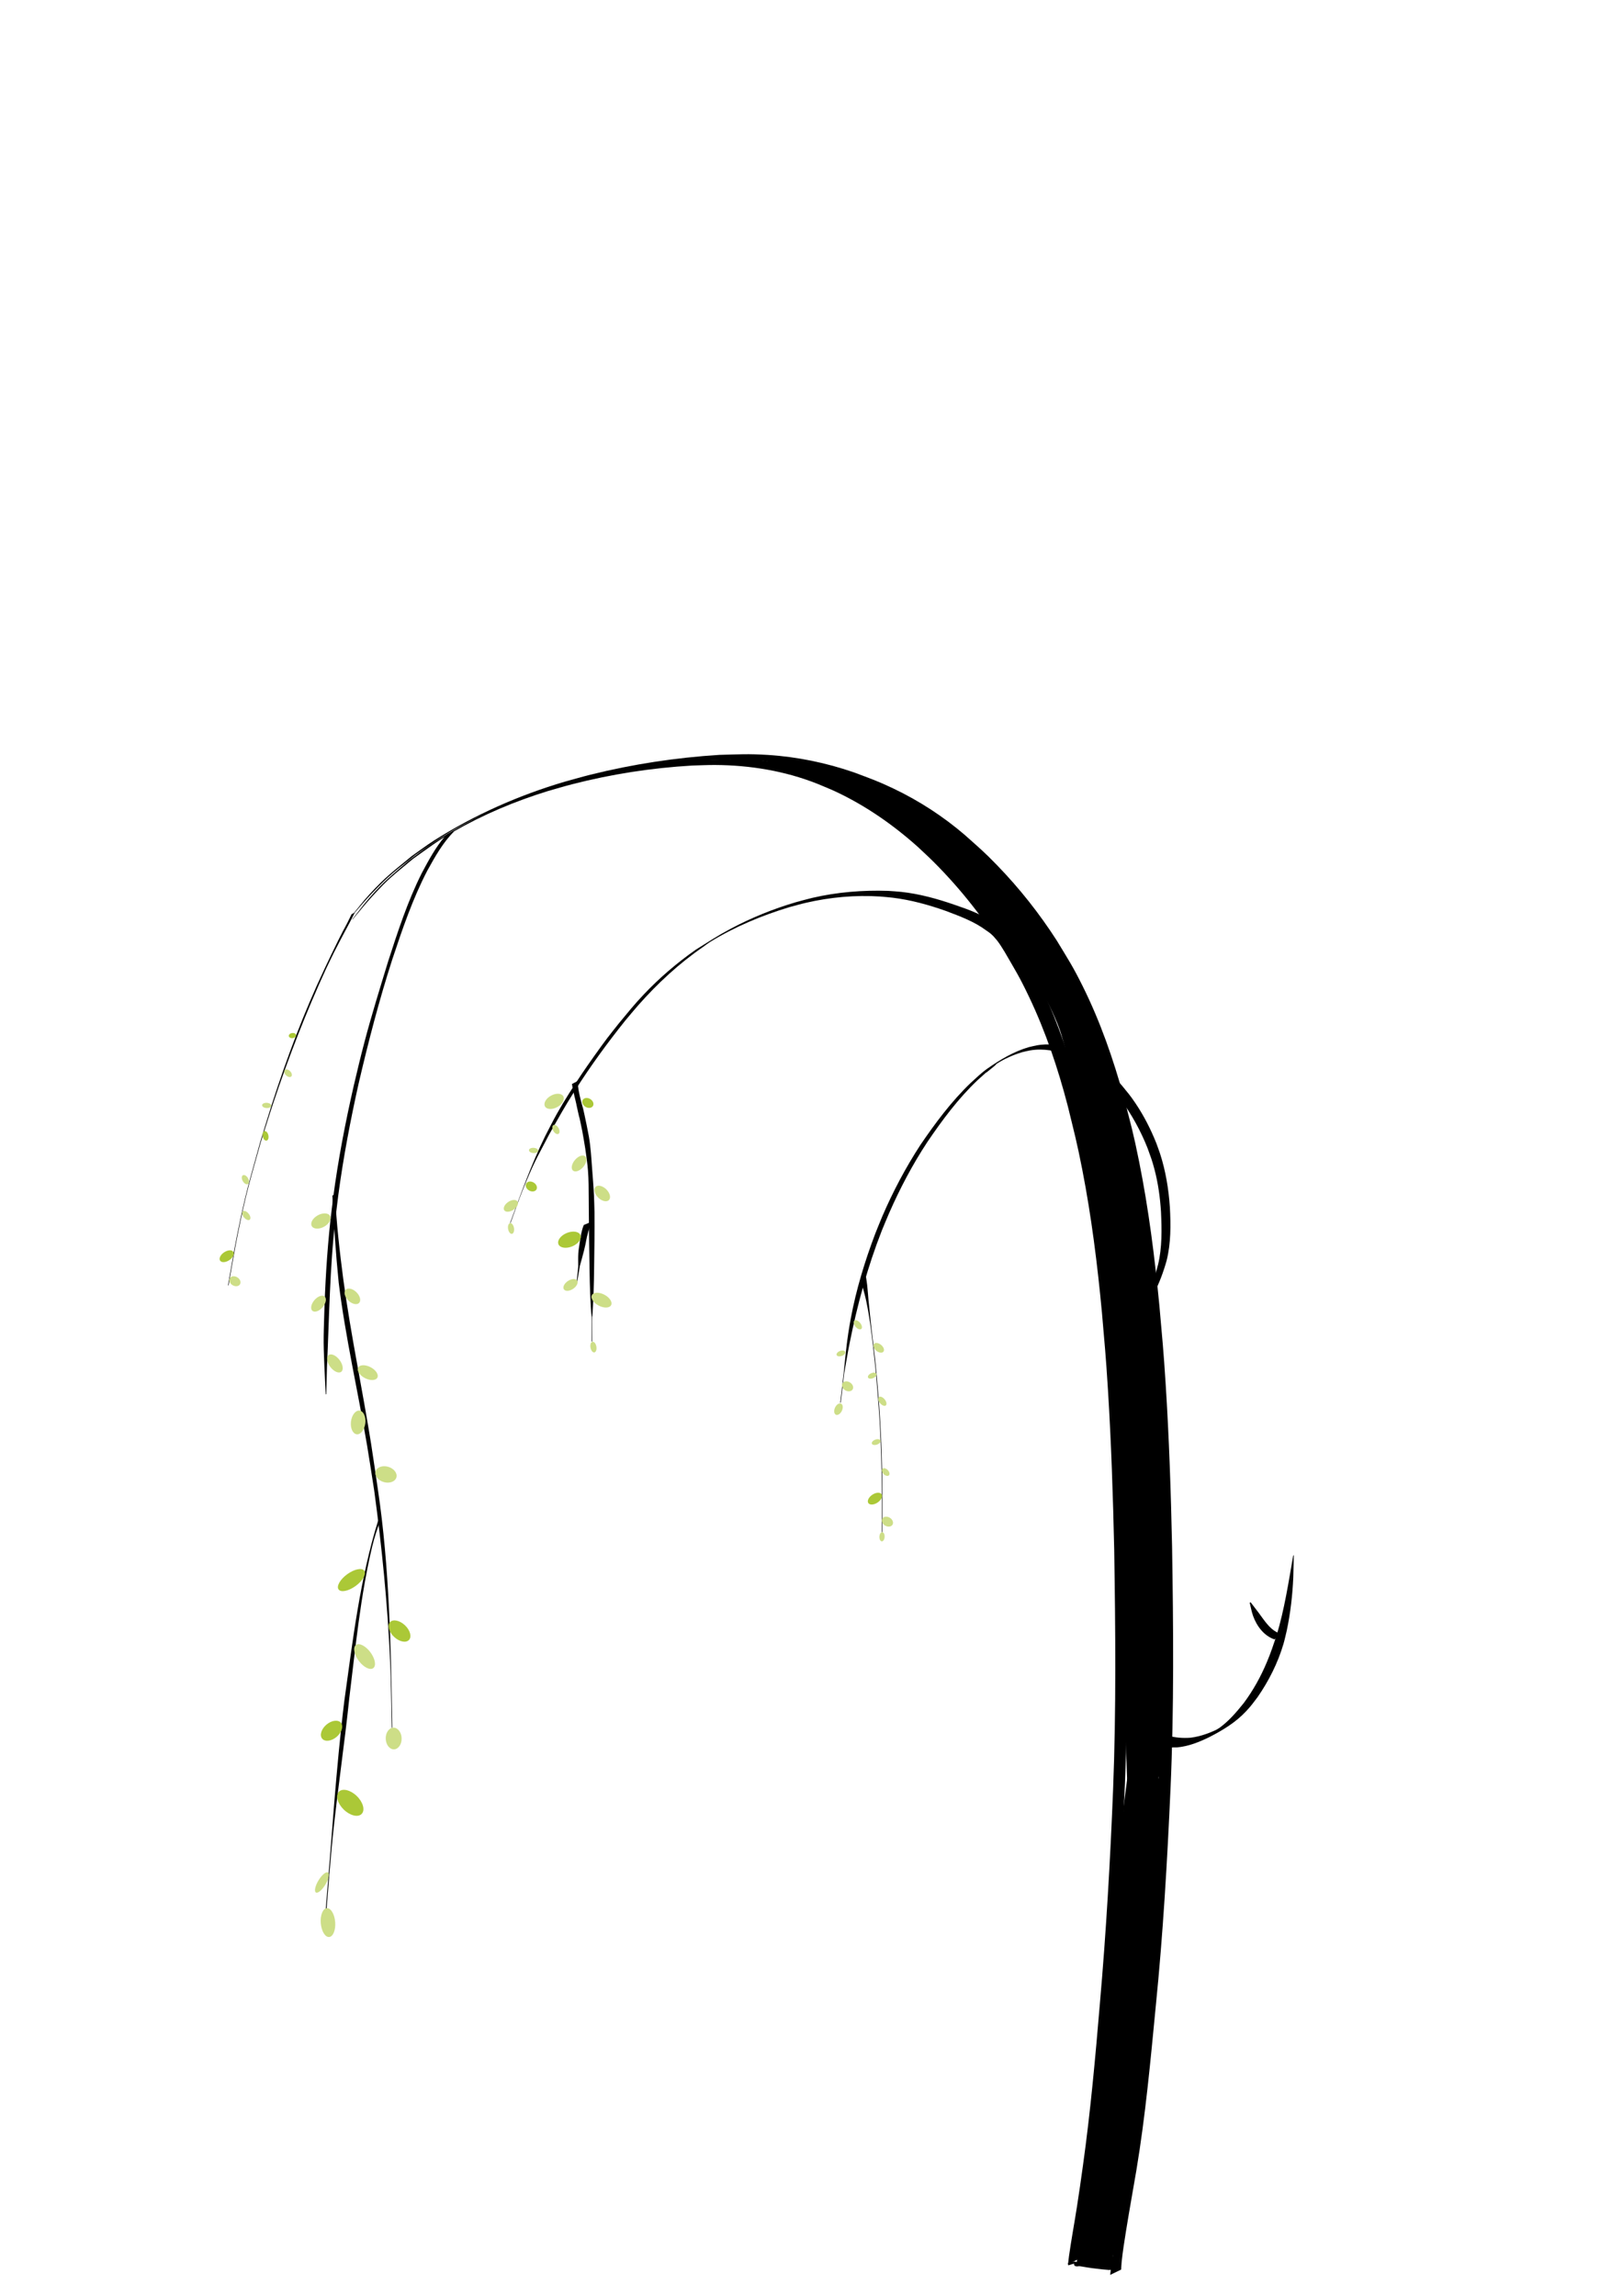 <?xml version="1.0" encoding="UTF-8" standalone="no"?>
<!-- Created with Inkscape (http://www.inkscape.org/) -->

<svg
   width="210mm"
   height="297mm"
   viewBox="0 0 210 297"
   version="1.1"
   id="svg5"
   xmlns:xlink="http://www.w3.org/1999/xlink"
   xmlns="http://www.w3.org/2000/svg"
   xmlns:svg="http://www.w3.org/2000/svg">
  <defs
     id="defs2" />
  <g
     id="layer1">
    <path
       style="fill:#000000;fill-opacity:1;fill-rule:nonzero;stroke:none;stroke-width:0.265"
       id="path524"
       d="m 139.53,292.249 c 0.022,-0.344 0.032,-0.689 0.066,-1.033 0.123,-1.238 0.346,-2.719 0.532,-3.927 0.399,-2.593 0.845,-5.18 1.265,-7.769 1.11,-6.981 1.724,-14.026 2.371,-21.06 0.888,-9.237 1.396,-18.503 1.794,-27.772 0.438,-10.335 0.35,-20.681 0.19,-31.021 -0.142,-6.933 -0.361,-13.867 -0.784,-20.79 -0.271,-4.44 -0.39,-5.558 -0.761,-9.972 -0.569,-6.199 -1.31,-12.39 -2.483,-18.507 -0.718,-3.741 -0.973,-4.59 -1.87,-8.257 -1.283,-4.854 -2.864,-9.641 -5.018,-14.184 -1.232,-2.598 -1.738,-3.364 -3.16,-5.833 -2.109,-3.44 -4.546,-6.679 -7.286,-9.642 -1.654,-1.789 -2.203,-2.245 -3.969,-3.9 -2.62,-2.353 -5.539,-4.346 -8.688,-5.92 -1.979,-0.989 -2.749,-1.245 -4.802,-2.062 -3.394,-1.23 -6.939,-2.002 -10.543,-2.241 -2.406,-0.159 -3.488,-0.073 -5.907,-0.007 -5.295,0.345 -10.573,1.191 -15.71,2.53 -1.059,0.276 -2.106,0.6 -3.158,0.9 -5.641,1.745 -11.029,4.253 -15.952,7.522 -0.948,0.63 -1.837,1.346 -2.755,2.018 -2.316,2.011 -3.098,2.556 -5.146,4.886 -0.771,0.878 -1.455,1.828 -2.183,2.743 0,0 0.074,-0.031 0.074,-0.031 v 0 c 0.801,-0.944 1.567,-1.919 2.402,-2.833 2.379,-2.604 2.699,-2.721 5.388,-4.976 1.906,-1.351 3.225,-2.369 5.199,-3.503 3.867,-2.22 7.994,-3.958 12.252,-5.271 1.041,-0.293 2.076,-0.608 3.123,-0.878 5.082,-1.312 10.291,-2.115 15.53,-2.422 0.992,-0.025 1.983,-0.08 2.975,-0.074 4.526,0.026 9.011,0.76 13.232,2.427 0.784,0.334 1.581,0.642 2.353,1.003 3.911,1.83 7.479,4.318 10.689,7.194 0.661,0.627 1.337,1.238 1.982,1.882 3.509,3.503 6.596,7.42 9.199,11.638 1.449,2.508 1.898,3.172 3.158,5.811 2.161,4.526 3.764,9.291 5.025,14.14 0.859,3.52 1.179,4.654 1.879,8.238 1.191,6.099 1.96,12.272 2.542,18.457 0.379,4.405 0.5,5.525 0.778,9.957 0.433,6.915 0.66,13.841 0.814,20.766 0.162,10.328 0.262,20.662 -0.143,30.986 -0.368,9.252 -0.902,18.495 -1.709,27.721 -0.589,7.001 -1.219,14.001 -2.192,20.961 -0.326,2.31 -0.421,3.05 -0.775,5.32 -0.332,2.131 -0.728,4.254 -1.031,6.39 -0.051,0.357 -0.082,0.716 -0.123,1.075 0,0 1.337,-0.68 1.337,-0.68 z" />
    <path
       id="path524-2"
       style="fill:#000000;fill-opacity:1;fill-rule:nonzero;stroke:none;stroke-width:1.033"
       d="M 363.08 368.201 C 359.586 368.239 356.086 368.384 351.25 368.51 C 330.075 369.825 308.966 373.053 288.424 378.156 C 284.187 379.209 280.003 380.444 275.793 381.588 C 253.233 388.242 231.686 397.805 212 410.271 C 208.207 412.673 204.655 415.403 200.982 417.969 C 191.721 425.638 188.595 427.716 180.402 436.604 C 177.317 439.95 174.582 443.576 171.672 447.062 L 171.967 446.943 C 175.169 443.342 178.233 439.626 181.572 436.141 C 191.087 426.211 192.365 425.765 203.119 417.164 C 210.741 412.011 216.017 408.128 223.91 403.807 C 239.375 395.339 255.879 388.71 272.908 383.703 C 277.072 382.587 281.211 381.386 285.398 380.355 C 305.724 375.353 326.552 372.289 347.504 371.119 C 351.469 371.025 355.434 370.814 359.4 370.836 C 364.421 370.864 369.426 371.125 374.402 371.586 C 376.087 372.776 380.168 374.506 384.438 375.395 C 392.853 377.147 417.312 388.767 425.654 392.564 C 427.827 393.553 426.011 391.316 424.338 389.5 C 425.805 390.658 427.764 391.766 429.865 392.756 C 430.656 393.361 431.415 393.968 432.297 394.564 C 459.288 412.827 474.229 429.426 491.631 455.365 C 500.295 468.28 514.411 492.056 518.242 505.178 C 519.396 509.131 520.257 512.005 521.342 515.703 C 520.912 515.559 520.426 515.386 520.389 515.426 C 520.176 515.65 523.511 527.903 526.504 539.629 C 535.257 573.92 539.983 604.848 544.02 656.195 C 547.24 697.163 547.062 778.519 548.729 824.486 L 550.307 867.973 L 550.414 867.998 L 549.133 877.961 C 546.296 900.014 544.744 940.522 541.795 973.332 C 537.493 1021.185 535.709 1036.183 530.33 1069.676 C 527.436 1087.694 526.742 1094.842 526.277 1099.77 C 526.004 1102.667 525.768 1105.139 525.32 1105.469 C 524.993 1105.71 526.562 1105.611 526.645 1105.678 C 526.728 1105.745 529.261 1106.128 532.275 1106.529 C 535.289 1106.93 538.71 1107.234 539.877 1107.205 L 543.541 1100.5 C 543.21 1102.48 542.852 1104.457 542.557 1106.441 C 542.354 1107.803 542.227 1109.175 542.062 1110.541 L 547.41 1107.947 L 547.41 1107.945 C 547.498 1106.633 547.539 1105.317 547.676 1104.008 C 548.169 1099.287 549.061 1093.64 549.805 1089.033 C 551.401 1079.144 553.185 1069.281 554.865 1059.404 C 559.302 1032.783 561.76 1005.915 564.348 979.088 C 567.898 943.863 569.93 908.525 571.523 873.178 C 573.276 833.763 572.921 794.309 572.281 754.877 C 571.712 728.436 570.838 701.993 569.146 675.594 C 568.062 658.661 567.587 654.397 566.105 637.564 C 563.829 613.924 560.866 590.315 556.174 566.988 C 553.304 552.72 552.282 549.483 548.697 535.498 C 543.568 516.988 537.245 498.731 528.631 481.408 C 523.703 471.499 521.681 468.579 515.992 459.162 C 507.558 446.043 497.812 433.693 486.855 422.393 C 480.241 415.57 478.043 413.831 470.982 407.521 C 460.506 398.549 448.831 390.949 436.236 384.943 C 428.323 381.17 425.243 380.195 417.035 377.082 C 403.463 372.39 389.286 369.445 374.873 368.535 C 370.063 368.232 366.574 368.163 363.08 368.201 z M 527.842 515.756 C 528.817 516.769 530.368 517.917 532.023 518.969 C 531.009 518.821 529.859 518.558 528.65 518.203 C 528.39 517.428 528.054 516.322 527.842 515.756 z M 565.701 867.029 C 565.688 867.41 565.675 867.79 565.662 868.17 L 565.479 867.994 L 565.574 867.973 L 565.701 867.029 z "
       transform="scale(0.265)" />
    <path
       style="fill:#000000;fill-opacity:1;fill-rule:nonzero;stroke:none;stroke-width:0.265"
       id="path666"
       d="m 130.668,122.028 c -0.549,-0.865 -1.159,-1.686 -1.854,-2.44 -1.536,-1.233 -3.421,-1.894 -5.261,-2.525 -2.255,-0.784 -4.568,-1.426 -6.947,-1.685 -0.563,-0.061 -1.128,-0.087 -1.693,-0.13 -3.283,-0.11 -6.584,0.159 -9.788,0.901 -0.724,0.168 -1.436,0.379 -2.154,0.568 -2.902,0.856 -5.72,1.995 -8.394,3.413 -1.724,0.914 -2.817,1.648 -4.544,2.725 -2.432,1.698 -4.701,3.645 -6.742,5.8 -1.276,1.347 -2.007,2.277 -3.2,3.713 -0.523,0.665 -1.059,1.319 -1.569,1.994 -0.86,1.139 -2.436,3.366 -3.227,4.539 -1.068,1.586 -2.297,3.504 -3.229,5.166 -0.541,0.965 -1.029,1.959 -1.543,2.939 -1.776,3.63 -3.132,7.441 -4.529,11.226 0,0 0.073,-0.034 0.073,-0.034 v 0 c 0.511,-1.383 0.983,-2.781 1.532,-4.15 1.46,-3.639 1.709,-3.928 3.453,-7.279 1.367,-2.411 1.892,-3.412 3.354,-5.712 1.992,-3.133 4.182,-6.141 6.504,-9.037 0.55,-0.65 1.087,-1.312 1.651,-1.951 2.51,-2.843 5.311,-5.442 8.441,-7.591 0.3,-0.213 0.587,-0.445 0.901,-0.638 3.186,-1.958 6.671,-3.409 10.243,-4.489 0.711,-0.187 1.417,-0.395 2.133,-0.56 3.145,-0.728 6.39,-1.021 9.611,-0.812 0.548,0.052 1.097,0.088 1.643,0.156 2.349,0.29 4.635,0.924 6.862,1.712 1.795,0.681 3.638,1.351 5.193,2.506 0.18,0.129 0.368,0.247 0.54,0.387 0.608,0.494 1.113,1.234 1.614,1.836 0,0 0.928,-0.547 0.928,-0.547 z" />
    <path
       style="fill:#000000;fill-opacity:1;fill-rule:nonzero;stroke:none;stroke-width:0.265"
       id="path670"
       d="m 149.262,167.411 c 0.725,-1.375 1.267,-2.835 1.686,-4.329 0.565,-2.262 0.546,-4.596 0.422,-6.906 -0.159,-2.339 -0.54,-4.673 -1.262,-6.908 -0.149,-0.461 -0.326,-0.913 -0.488,-1.369 -0.722,-1.813 -1.614,-3.562 -2.705,-5.182 -0.691,-1.025 -0.949,-1.301 -1.724,-2.255 -1.12,-1.33 -2.418,-2.489 -3.896,-3.408 -0.872,-0.542 -1.112,-0.631 -2.021,-1.074 -1.272,-0.541 -2.627,-0.91 -4.021,-0.863 -0.922,0.031 -1.239,0.147 -2.142,0.349 -1.938,0.564 -3.679,1.611 -5.327,2.756 -0.77,0.535 -1.522,1.263 -2.21,1.891 -2.49,2.394 -4.554,5.17 -6.493,8.015 -1.901,2.925 -3.544,6.021 -4.921,9.226 -0.316,0.736 -0.604,1.484 -0.907,2.226 -1.348,3.557 -2.468,7.215 -3.165,10.959 -0.527,2.831 -0.617,4.234 -0.93,7.142 -0.147,1.263 -0.293,2.526 -0.44,3.79 0,0 0.072,-0.035 0.072,-0.035 v 0 c 0.147,-1.263 0.293,-2.526 0.44,-3.789 0.235,-1.3 0.444,-2.606 0.704,-3.901 0.992,-4.951 2.32,-9.85 4.165,-14.554 0.312,-0.745 0.612,-1.496 0.936,-2.236 1.401,-3.201 3.037,-6.304 4.957,-9.224 1.93,-2.84 3.987,-5.613 6.485,-7.986 2.518,-2.25 -0.255,0.185 2.257,-1.894 0.089,-0.074 0.145,-0.185 0.242,-0.248 1.013,-0.658 2.132,-1.136 3.284,-1.488 0.351,-0.079 0.698,-0.178 1.053,-0.235 1.724,-0.279 3.434,0.039 5.028,0.717 0.331,0.161 0.669,0.306 0.992,0.482 1.844,1.005 3.418,2.449 4.791,4.022 0.287,0.366 0.585,0.724 0.861,1.098 1.431,1.949 2.609,4.083 3.498,6.331 0.426,1.192 0.57,1.515 0.893,2.739 0.474,1.799 0.728,3.647 0.846,5.502 0.1,2.286 0.155,4.601 -0.384,6.843 -0.377,1.456 -0.838,2.885 -1.528,4.227 0,0 0.952,-0.427 0.952,-0.427 z" />
    <path
       style="fill:#000000;fill-opacity:1;fill-rule:nonzero;stroke:none;stroke-width:0.265"
       id="path672"
       d="m 57.899,107.878 c -0.113,0.112 -0.234,0.217 -0.338,0.337 -1.202,1.392 -2.139,3.145 -2.998,4.756 -1.823,3.637 -3.084,7.516 -4.335,11.376 -1.06,3.475 -2.146,6.943 -3.069,10.458 -0.616,2.342 -0.823,3.279 -1.384,5.636 -1.098,4.799 -2.031,9.637 -2.671,14.519 -0.131,0.997 -0.238,1.998 -0.358,2.997 -0.447,4.126 -0.686,8.272 -0.802,12.419 -0.031,1.099 -0.074,2.197 -0.068,3.296 0.006,1.102 0.071,2.202 0.106,3.303 0.054,1.138 0.107,2.275 0.161,3.413 0,0 0.071,-0.036 0.071,-0.036 v 0 c 0.031,-1.18 0.061,-2.361 0.092,-3.541 0.299,-6.397 0.353,-12.813 1.102,-19.181 0.121,-0.999 0.23,-2 0.362,-2.997 0.647,-4.871 1.571,-9.703 2.641,-14.498 1.258,-5.397 2.651,-10.767 4.355,-16.041 1.294,-3.891 2.619,-7.797 4.515,-11.445 1.001,-1.811 2.027,-3.666 3.513,-5.132 0,0 -0.893,0.36 -0.893,0.36 z" />
    <path
       style="fill:#000000;fill-opacity:1;fill-rule:nonzero;stroke:none;stroke-width:0.265"
       id="path680"
       d="m 149.365,225.764 c 0.969,0.247 1.957,0.331 2.953,0.288 1.471,-0.136 2.84,-0.686 4.154,-1.329 1.76,-0.902 3.4,-1.895 4.753,-3.338 0.695,-0.742 0.87,-1.016 1.496,-1.838 1.449,-2.095 2.62,-4.417 3.343,-6.865 0.17,-0.576 0.288,-1.165 0.432,-1.748 0.473,-2.26 0.739,-4.547 0.84,-6.852 0.042,-0.96 0.041,-1.922 0.062,-2.883 0,0 -0.072,0.036 -0.072,0.036 v 0 c -0.6,3.461 -1.131,6.955 -2.148,10.325 -0.49,1.437 -0.683,2.087 -1.261,3.465 -0.786,1.875 -1.772,3.662 -2.991,5.292 -0.935,1.168 -1.887,2.285 -3.099,3.18 -0.247,0.183 -1.063,0.588 -0.764,0.516 0.381,-0.092 0.681,-0.386 1.022,-0.579 -1.284,0.648 -2.624,1.205 -4.067,1.369 -0.97,0.067 -1.934,-0.002 -2.875,-0.261 0,0 -1.778,1.222 -1.778,1.222 z" />
    <path
       style="fill:#000000;fill-opacity:1;fill-rule:nonzero;stroke:none;stroke-width:0.265"
       id="path682"
       d="m 165.879,211.396 c -1.435,-0.321 -2.217,-1.69 -3.039,-2.78 -0.338,-0.449 -0.683,-0.893 -1.024,-1.339 0,0 -0.115,0.065 -0.115,0.065 v 0 c 0.143,0.562 0.235,1.14 0.43,1.686 0.474,1.327 1.402,2.583 2.768,3.054 0,0 0.98,-0.686 0.98,-0.686 z" />
    <path
       style="fill:#000000;fill-opacity:1;fill-rule:nonzero;stroke:none;stroke-width:0.265"
       id="path684"
       d="m 111.347,165.494 c 0.097,0.348 0.199,0.695 0.29,1.044 0.162,0.623 0.338,1.242 0.467,1.873 0.448,2.191 0.644,3.879 0.901,6.13 0.398,3.494 0.401,3.902 0.69,7.483 0.293,4.065 0.403,8.139 0.418,12.214 0.005,1.33 -0.012,2.659 -0.018,3.989 0,0 0.071,-0.036 0.071,-0.036 v 0 c 0.006,-1.33 0.022,-2.659 0.018,-3.989 -0.015,-4.075 -0.126,-8.149 -0.418,-12.214 -0.105,-1.294 -0.195,-2.59 -0.314,-3.883 -0.328,-3.559 -0.387,-3.478 -0.772,-6.942 -0.107,-0.965 -0.198,-1.931 -0.298,-2.897 -0.06,-0.676 -0.107,-1.353 -0.18,-2.028 -0.04,-0.374 -0.107,-0.745 -0.16,-1.117 0,0 -0.695,0.376 -0.695,0.376 z" />
    <path
       style="fill:#000000;fill-opacity:1;fill-rule:nonzero;stroke:none;stroke-width:0.265"
       id="path686"
       d="m 74.006,140.231 c 0.108,0.757 0.305,1.495 0.481,2.238 0.52,2.207 -0.262,-1.139 0.286,1.308 0.461,2.061 -0.104,-0.627 0.375,1.615 0.216,1.011 0.196,0.956 0.383,2.014 0.065,0.393 0.135,0.785 0.195,1.179 0.124,0.815 0.29,2.021 0.351,2.828 0.096,1.262 0.088,2.347 0.099,3.618 0.006,0.695 0.01,1.391 0.015,2.086 0.029,2.463 0.043,4.927 0.095,7.39 0.02,0.953 0.033,1.906 0.076,2.858 0.257,5.675 0.189,0.333 0.19,6.196 0,0 0.071,-0.036 0.071,-0.036 v 0 c -0.001,-5.983 -0.061,-0.364 0.182,-6.386 0.039,-0.976 0.048,-1.953 0.065,-2.929 0.043,-2.488 0.069,-4.977 0.05,-7.465 -0.021,-0.687 -0.032,-1.375 -0.064,-2.062 -0.054,-1.162 -0.161,-2.385 -0.246,-3.546 -0.1,-1.365 -0.18,-2.734 -0.411,-4.085 -0.18,-0.959 -0.368,-1.915 -0.579,-2.868 -0.057,-0.256 -0.109,-0.514 -0.173,-0.769 -0.057,-0.225 -0.129,-0.446 -0.19,-0.67 -0.054,-0.201 -0.104,-0.403 -0.156,-0.604 -0.178,-0.752 -0.347,-1.514 -0.357,-2.29 0,0 -0.736,0.382 -0.736,0.382 z" />
    <path
       style="fill:#000000;fill-opacity:1;fill-rule:nonzero;stroke:none;stroke-width:0.265"
       id="path688"
       d="m 75.537,158.471 c -0.302,0.728 -0.414,1.534 -0.529,2.308 -0.067,0.45 -0.151,0.9 -0.18,1.354 -0.036,0.575 -0.008,1.152 -0.013,1.728 -0.066,0.657 -0.132,1.315 -0.198,1.972 0,0 0.072,-0.035 0.072,-0.035 v 0 c 0.114,-0.681 0.228,-1.362 0.343,-2.043 0.179,-0.661 0.372,-1.318 0.536,-1.983 0.384,-1.559 0.179,-1.096 0.559,-2.463 0.11,-0.395 0.229,-0.77 0.429,-1.127 0.041,-0.072 0.099,-0.134 0.148,-0.2 0,0 -1.168,0.488 -1.168,0.488 z" />
    <path
       style="fill:#000000;fill-opacity:1;fill-rule:nonzero;stroke:none;stroke-width:0.265"
       id="path690"
       d="m 43.008,154.67 c 0.193,3.758 0.435,7.507 0.815,11.252 0.868,7.083 2.491,14.041 3.674,21.072 0.328,1.951 0.617,3.907 0.926,5.861 0.985,7.259 1.716,14.568 2.048,21.889 0.133,2.923 0.148,5.85 0.222,8.775 0,0 0.071,-0.036 0.071,-0.036 v 0 c -0.196,-10.311 -0.349,-20.648 -1.881,-30.871 -0.292,-1.963 -0.562,-3.93 -0.875,-5.89 -1.124,-7.051 -2.615,-14.043 -3.575,-21.12 -0.486,-3.69 -0.911,-7.392 -1.078,-11.112 0,0 -0.347,0.18 -0.347,0.18 z" />
    <path
       style="fill:#000000;fill-opacity:1;fill-rule:nonzero;stroke:none;stroke-width:0.41"
       id="path692"
       d="m 48.924,196.724 c -2.354,7.55 -3.281,15.489 -4.372,23.313 -1.103,8.971 -1.636,18 -2.41,27.005 0,0 0.109,-0.056 0.109,-0.056 v 0 c 0.271,-3.157 0.489,-6.319 0.814,-9.47 0.612,-5.946 1.511,-11.858 2.125,-17.804 0.811,-6.563 1.443,-13.263 2.981,-19.703 0.285,-1.193 0.677,-2.283 1.066,-3.434 0,0 -0.313,0.15 -0.313,0.15 z" />
    <path
       style="fill:#000000;fill-opacity:1;fill-rule:nonzero;stroke:none;stroke-width:0.265"
       id="path694"
       d="m 45.499,118.254 c -0.169,0.35 -0.364,0.758 -0.538,1.094 -0.902,1.737 -0.168,0.237 -1.187,2.284 -0.735,1.475 -1.07,2.203 -1.805,3.749 -2.659,5.631 -4.856,11.475 -6.767,17.399 -0.538,1.668 -1.034,3.35 -1.551,5.025 -1.466,5.344 -1.824,6.315 -2.957,11.899 -0.444,2.188 -0.797,4.394 -1.196,6.59 0,0 0.072,-0.035 0.072,-0.035 v 0 c 0.399,-2.197 0.752,-4.402 1.196,-6.59 1.152,-5.676 1.472,-6.48 2.974,-11.906 0.538,-1.685 1.054,-3.376 1.614,-5.054 1.978,-5.929 4.252,-11.761 6.862,-17.441 0.339,-0.698 0.67,-1.401 1.018,-2.095 0.861,-1.716 1.805,-3.39 2.672,-5.103 0,0 -0.407,0.184 -0.407,0.184 z" />
    <path
       style="fill:none;stroke:#000000;stroke-width:0.265px;stroke-linecap:butt;stroke-linejoin:miter;stroke-opacity:1"
       d="m 138.193,292.929 c 0.249,-0.07 0.492,-0.164 0.746,-0.211 0.216,-0.04 0.49,0.088 0.708,0.113 1.046,0.121 2.093,0.287 3.14,0.388 0.254,0.024 0.509,0.054 0.763,0.066 0.118,0.005 0.46,0.08 0.343,0.096 -0.273,0.037 0.116,-0.063 0,0 -0.1,-0.418 0.039,0.018 0,0 -0.262,-0.119 -0.467,-0.34 -0.612,-0.145"
       id="path817" />
    <path
       style="fill:#000000;stroke:none;stroke-width:0.354"
       d="m 533.335,1107.27 c -3.403,-0.459 -6.215,-1.037 -6.452,-0.984 -2.643,0.591 -2.857,-1.184 -2.077,-1.432 0.58,-0.184 2.873,-0.358 2.873,-1.778 0,-2.684 1.231,-11.67 3.56,-25.976 6.456,-39.665 7.637,-49.257 12.15,-98.641 1.772,-19.388 2.682,-30.718 3.72,-46.315 1.285,-19.294 3.197,-56.186 3.197,-61.683 v -2.487 h 7.634 7.634 l -0.223,4.861 c -2.424,52.871 -3.724,72.633 -7.638,116.054 -4.065,45.099 -6.98,68.296 -13.086,104.121 -1.16,6.806 -1.487,13.112 -1.59,13.744 -0.174,1.063 -0.33,1.412 -1.542,1.382 -0.72,-0.018 -4.757,-0.408 -8.16,-0.866 z"
       id="path856"
       transform="scale(0.265)" />
    <path
       style="fill:#000000;stroke-width:0.707"
       d=""
       id="path1236"
       transform="scale(0.265)" />
    <path
       style="fill:#000000;stroke-width:0.707"
       d=""
       id="path1275"
       transform="scale(0.265)" />
    <path
       style="fill:#000000;stroke-width:0.354"
       d=""
       id="path1388"
       transform="scale(0.265)" />
    <path
       style="fill:#000000;stroke-width:0.354"
       d=""
       id="path1427"
       transform="scale(0.265)" />
    <path
       style="fill:#000000;stroke-width:0.354"
       d="m 428.046,390.937 c -0.204,-0.246 -1.649,-1.07 -3.21,-1.831 -2.616,-1.276 -2.778,-1.415 -2.059,-1.777 1.968,-0.03 4.387,2.182 5.907,3.712 0,0.463 -0.194,0.431 -0.638,-0.104 z"
       id="path1466"
       transform="scale(0.265)" />
    <path
       style="fill:#000000;stroke-width:0.354"
       d="m 373.743,374.316 c -2.525,-0.368 -8.65,-1.666 -12.542,-1.931 -4.185,-0.285 -5.275,-2.123 -3.707,-2.148 3.865,-0.061 15.918,0.772 19.747,1.855 9.094,2.573 3.168,0.482 2.719,0.507 -0.449,0.025 5.969,2.893 6.09,3.087 0.272,0.44 -6.66,-0.548 -12.307,-1.371 z"
       id="path1579"
       transform="scale(0.265)" />
    <path
       style="fill:#000000;stroke-width:0.354"
       d="m 353.823,371.331 c 0.537,-0.081 1.333,-0.079 1.768,0.005 0.435,0.084 -0.005,0.15 -0.977,0.148 -0.972,-0.003 -1.328,-0.071 -0.791,-0.153 z"
       id="path1840"
       transform="scale(0.265)" />
    <path
       style="fill:#000000;stroke-width:0.354"
       d="m 355.432,371.343 c 0.255,-0.102 0.56,-0.09 0.678,0.028 0.117,0.117 -0.091,0.201 -0.464,0.186 -0.412,-0.017 -0.496,-0.101 -0.214,-0.214 z"
       id="path1879"
       transform="scale(0.265)" />
    <use
       id="use2136"
       xlink:href="#path1879"
       x="0"
       y="0"
       width="100%"
       height="100%"
       transform="translate(53.858,117.431)" />
    <use
       id="use2160"
       xlink:href="#path1879"
       x="0"
       y="0"
       width="100%"
       height="100%"
       transform="translate(53.242,120.418)" />
    <path
       style="fill:#000000;stroke-width:0.177"
       d=""
       id="path3102"
       transform="scale(0.265)" />
  </g>
  <g
     id="layer2">
    <ellipse
       style="fill:#abc837;stroke-width:0.265"
       id="path11074"
       cx="-135.19"
       cy="195.373"
       rx="1.216"
       ry="2.058"
       transform="rotate(-45.679)" />
    <ellipse
       style="fill:#abc837;stroke-width:0.265"
       id="path11076"
       cx="198.022"
       cy="112.951"
       rx="1.029"
       ry="1.59"
       transform="rotate(49.453)" />
    <ellipse
       style="fill:#cdde87;stroke-width:0.128"
       id="path11078"
       cx="161.447"
       cy="187.02"
       rx="0.522"
       ry="1.511"
       transform="rotate(31.096)" />
    <ellipse
       style="fill:#cdde87;stroke-width:0.265"
       id="path11080"
       cx="-90.654"
       cy="199.831"
       rx="0.935"
       ry="1.871"
       transform="rotate(-36.816)" />
    <ellipse
       style="fill:#cdde87;stroke-width:0.265"
       id="path11080-7"
       cx="22.292"
       cy="251.325"
       rx="0.935"
       ry="1.871"
       transform="rotate(-4.614)" />
    <ellipse
       style="fill:#abc837;stroke-width:0.265"
       id="path11082"
       cx="191.961"
       cy="83.679"
       rx="0.935"
       ry="2.058"
       transform="rotate(53.905)" />
    <ellipse
       style="fill:#abc837;stroke-width:0.265"
       id="path11084"
       cx="-118.125"
       cy="182.319"
       rx="1.029"
       ry="1.684"
       transform="rotate(-46.704)" />
    <ellipse
       style="fill:#cdde87;stroke-width:0.265"
       id="path11086"
       cx="169.563"
       cy="-100.623"
       rx="1.029"
       ry="1.403"
       transform="rotate(106.014)" />
    <ellipse
       style="fill:#cdde87;stroke-width:0.265"
       id="path11086-3"
       cx="-44.334"
       cy="-226.297"
       rx="1.029"
       ry="1.403"
       transform="rotate(178.323)" />
    <ellipse
       style="fill:#cdde87;stroke-width:0.265"
       id="path11088"
       cx="67.907"
       cy="177.193"
       rx="0.935"
       ry="1.543"
       transform="rotate(6.834)" />
    <ellipse
       style="fill:#abc837;stroke-width:0.265"
       id="path11088-8"
       cx="176.366"
       cy="-6.65"
       rx="0.935"
       ry="1.543"
       transform="rotate(67.483)" />
    <ellipse
       style="fill:#cdde87;stroke-width:0.265"
       id="path11090"
       cx="-135.452"
       cy="124.294"
       rx="0.795"
       ry="1.403"
       transform="rotate(-62.46)" />
    <ellipse
       style="fill:#cdde87;stroke-width:0.265"
       id="path11090-9"
       cx="-113.149"
       cy="146.777"
       rx="0.795"
       ry="1.403"
       transform="rotate(-62.46)" />
    <ellipse
       style="fill:#cdde87;stroke-width:0.157"
       id="path11090-9-2"
       cx="-86.003"
       cy="175.075"
       rx="0.501"
       ry="0.783"
       transform="matrix(0.388,-0.922,0.84,0.543,0,0)" />
    <ellipse
       style="fill:#cdde87;stroke-width:0.157"
       id="path11090-9-2-1"
       cx="163.058"
       cy="167.01"
       rx="0.501"
       ry="0.783"
       transform="matrix(0.989,0.146,-0.316,0.949,0,0)" />
    <ellipse
       style="fill:#cdde87;stroke-width:0.265"
       id="path11092"
       cx="-71.92"
       cy="166.783"
       rx="0.748"
       ry="1.356"
       transform="rotate(-37.13)" />
    <ellipse
       style="fill:#cdde87;stroke-width:0.265"
       id="path11094"
       cx="140.785"
       cy="101.592"
       rx="0.702"
       ry="1.216"
       transform="rotate(40.453)" />
    <ellipse
       style="fill:#cdde87;stroke-width:0.265"
       id="path11094-1"
       cx="154.673"
       cy="65.915"
       rx="0.702"
       ry="1.216"
       transform="rotate(40.453)" />
    <ellipse
       style="fill:#cdde87;stroke-width:0.265"
       id="path11096"
       cx="-87.315"
       cy="150.265"
       rx="0.748"
       ry="1.216"
       transform="rotate(-45.369)" />
    <ellipse
       style="fill:#cdde87;stroke-width:0.265"
       id="path11096-3"
       cx="-55.131"
       cy="163.922"
       rx="0.748"
       ry="1.216"
       transform="rotate(-45.369)" />
    <ellipse
       style="fill:#cdde87;stroke-width:0.265"
       id="path11098"
       cx="158.398"
       cy="39.812"
       rx="0.842"
       ry="1.356"
       transform="rotate(61.162)" />
    <ellipse
       style="fill:#cdde87;stroke-width:0.265"
       id="path11098-7"
       cx="159.393"
       cy="5.913"
       rx="0.842"
       ry="1.356"
       transform="rotate(61.162)" />
    <ellipse
       style="fill:#abc837;stroke-width:0.265"
       id="path11100"
       cx="151.38"
       cy="65.995"
       rx="0.608"
       ry="1.029"
       transform="rotate(56.213)" />
    <ellipse
       style="fill:#abc837;stroke-width:0.265"
       id="path11100-7"
       cx="224.086"
       cy="13.726"
       rx="0.608"
       ry="1.029"
       transform="rotate(56.213)" />
    <ellipse
       style="fill:#cdde87;stroke-width:0.265"
       id="path11100-2"
       cx="166.409"
       cy="31.813"
       rx="0.608"
       ry="1.029"
       transform="rotate(56.213)" />
    <ellipse
       style="fill:#cdde87;stroke-width:0.265"
       id="path11100-2-5"
       cx="179.202"
       cy="31.088"
       rx="0.608"
       ry="1.029"
       transform="rotate(56.213)" />
    <ellipse
       style="fill:#cdde87;stroke-width:0.226"
       id="path11104"
       cx="-116.945"
       cy="128.022"
       rx="0.595"
       ry="0.766"
       transform="matrix(0.629,-0.778,0.812,0.584,0,0)" />
    <ellipse
       style="fill:#cdde87;stroke-width:0.226"
       id="path11104-1"
       cx="-92.871"
       cy="213.349"
       rx="0.595"
       ry="0.766"
       transform="matrix(0.629,-0.778,0.812,0.584,0,0)" />
    <ellipse
       style="fill:#cdde87;stroke-width:0.226"
       id="path11104-1-0"
       cx="-81.66"
       cy="198.312"
       rx="0.595"
       ry="0.766"
       transform="matrix(0.629,-0.778,0.812,0.584,0,0)" />
    <ellipse
       style="fill:#abc837;stroke-width:0.226"
       id="path11104-2"
       cx="-84.565"
       cy="150.171"
       rx="0.595"
       ry="0.766"
       transform="matrix(0.629,-0.778,0.812,0.584,0,0)" />
    <ellipse
       style="fill:#abc837;stroke-width:0.226"
       id="path11104-2-1"
       cx="-71.504"
       cy="149.062"
       rx="0.595"
       ry="0.766"
       transform="matrix(0.629,-0.778,0.812,0.584,0,0)" />
    <ellipse
       style="fill:#cdde87;stroke-width:0.265"
       id="path11106"
       cx="-75.484"
       cy="141.575"
       rx="0.386"
       ry="0.702"
       transform="rotate(-39.521)" />
    <ellipse
       style="fill:#cdde87;stroke-width:0.265"
       id="path11106-7"
       cx="46.07"
       cy="184.775"
       rx="0.386"
       ry="0.702"
       transform="rotate(-9.779)" />
    <ellipse
       style="fill:#cdde87;stroke-width:0.265"
       id="path11106-7-6"
       cx="38.169"
       cy="167.846"
       rx="0.386"
       ry="0.702"
       transform="rotate(-9.779)" />
    <ellipse
       style="fill:#cdde87;stroke-width:0.265"
       id="path11106-8"
       cx="-27.288"
       cy="212.484"
       rx="0.386"
       ry="0.702"
       transform="rotate(-39.521)" />
    <ellipse
       style="fill:#cdde87;stroke-width:0.265"
       id="path11106-8-2"
       cx="-23.444"
       cy="202.835"
       rx="0.386"
       ry="0.702"
       transform="rotate(-39.521)" />
    <ellipse
       style="fill:#cdde87;stroke-width:0.265"
       id="path11108"
       cx="-48.47"
       cy="148.149"
       rx="0.386"
       ry="0.655"
       transform="rotate(-29.87)" />
    <ellipse
       style="fill:#cdde87;stroke-width:0.265"
       id="path11108-5"
       cx="-10.393"
       cy="162.532"
       rx="0.386"
       ry="0.655"
       transform="rotate(-29.87)" />
    <ellipse
       style="fill:#abc837;stroke-width:0.265"
       id="path11110"
       cx="1.607"
       cy="150.897"
       rx="0.374"
       ry="0.631"
       transform="rotate(-12.55)" />
    <ellipse
       style="fill:#cdde87;stroke-width:0.265"
       id="path11112"
       cx="-140.587"
       cy="43.324"
       rx="0.339"
       ry="0.596"
       transform="rotate(-86.439)" />
    <ellipse
       style="fill:#cdde87;stroke-width:0.265"
       id="path11112-29"
       cx="-208.418"
       cy="31.14"
       rx="0.339"
       ry="0.596"
       transform="rotate(-113.884)" />
    <ellipse
       style="fill:#cdde87;stroke-width:0.265"
       id="path11112-29-6"
       cx="-123.726"
       cy="-192.975"
       rx="0.339"
       ry="0.596"
       transform="rotate(-177.192)" />
    <ellipse
       style="fill:#cdde87;stroke-width:0.265"
       id="path11112-2"
       cx="-213.922"
       cy="43.528"
       rx="0.339"
       ry="0.596"
       transform="rotate(-109.786)" />
    <ellipse
       style="fill:#cdde87;stroke-width:0.265"
       id="path11112-2-2"
       cx="-201.585"
       cy="43.117"
       rx="0.339"
       ry="0.596"
       transform="rotate(-109.786)" />
    <ellipse
       style="fill:#cdde87;stroke-width:0.265"
       id="path11112-0"
       cx="-144.253"
       cy="78.147"
       rx="0.339"
       ry="0.596"
       transform="rotate(-86.439)" />
    <ellipse
       style="fill:#cdde87;stroke-width:0.265"
       id="path11114"
       cx="-71.819"
       cy="124.527"
       rx="0.374"
       ry="0.596"
       transform="rotate(-45)" />
    <ellipse
       style="fill:#cdde87;stroke-width:0.265"
       id="path11114-9"
       cx="-53.624"
       cy="215.69"
       rx="0.374"
       ry="0.596"
       transform="rotate(-45)" />
    <ellipse
       style="fill:#abc837;stroke-width:0.233"
       id="path11116"
       cx="137.854"
       cy="-19.38"
       rx="0.333"
       ry="0.479"
       transform="rotate(82.228)" />
  </g>
</svg>
